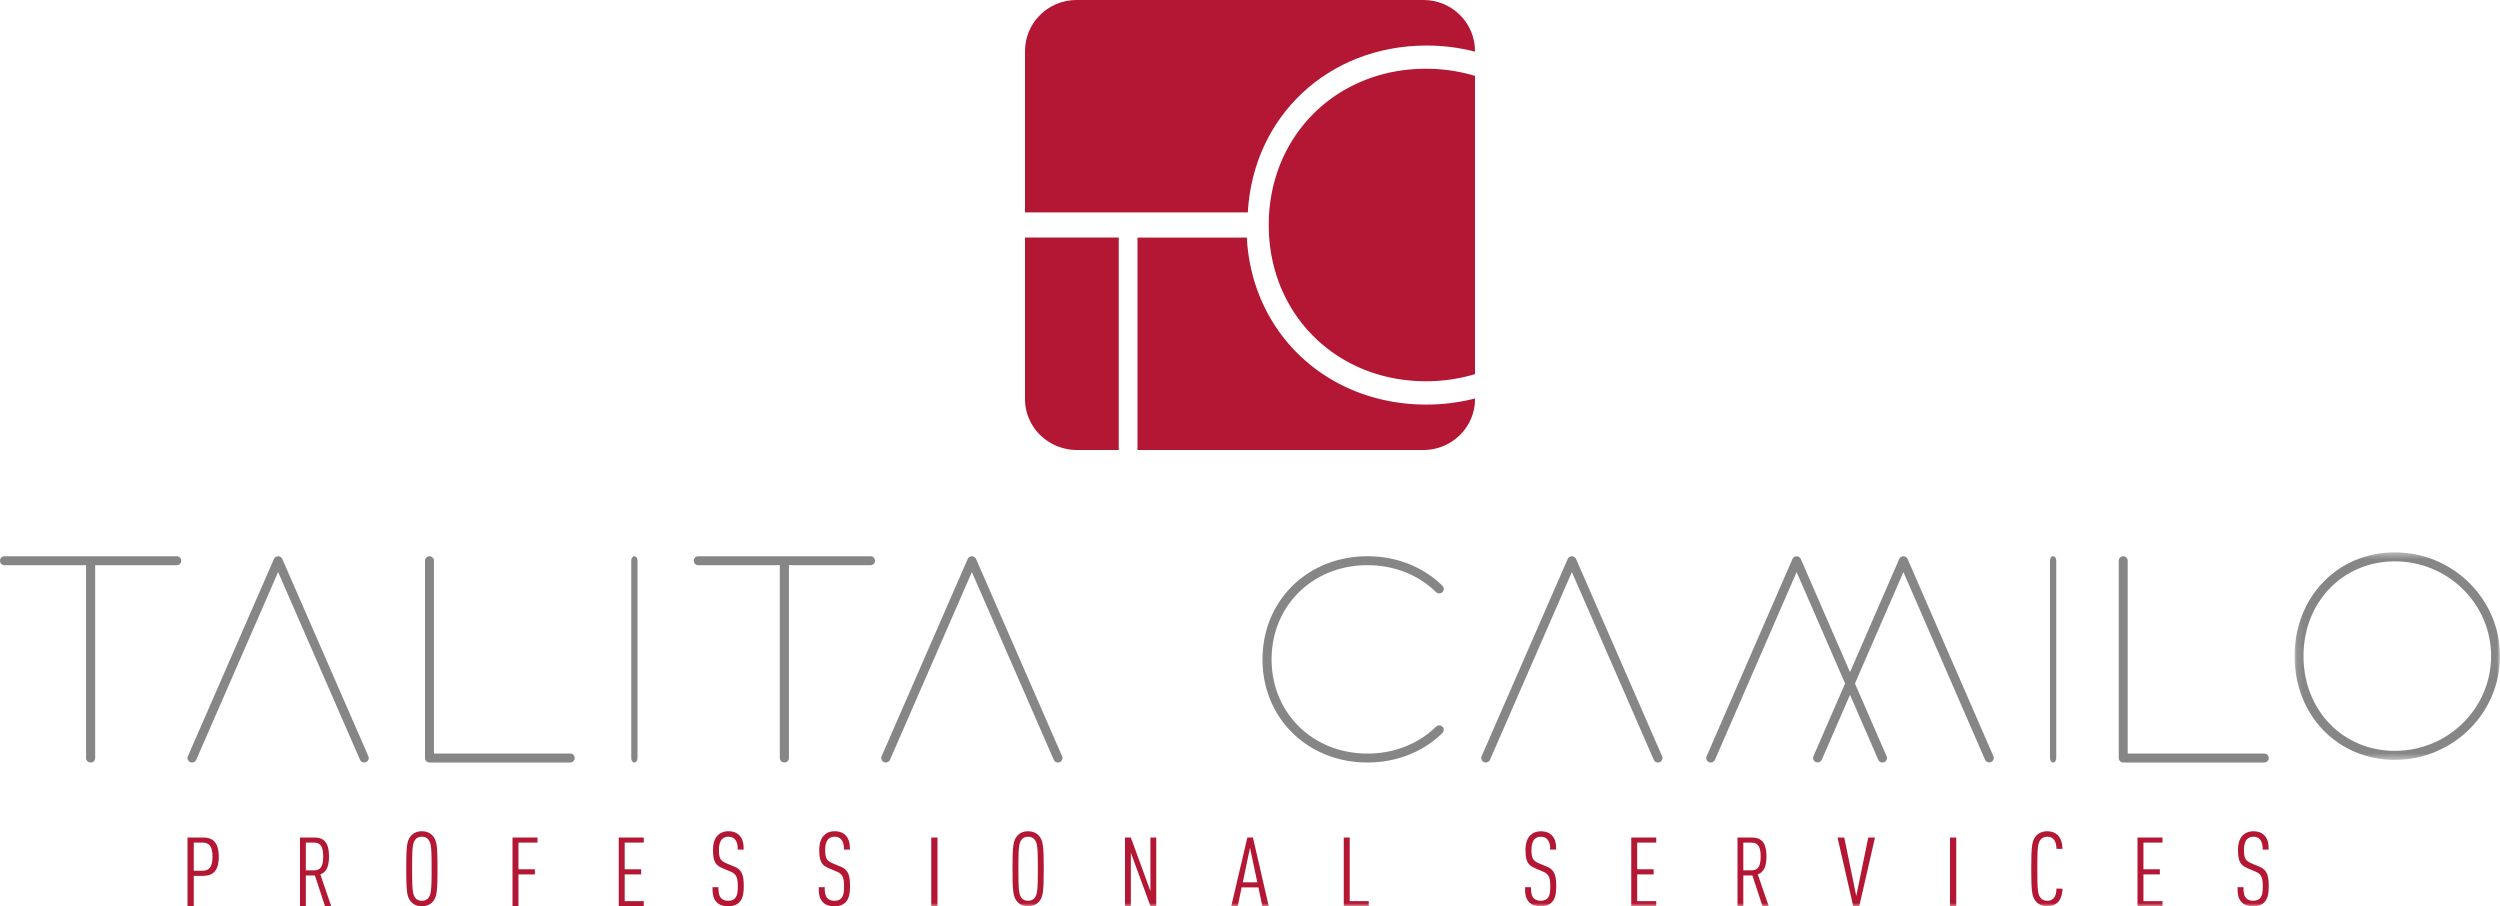 <svg xmlns="http://www.w3.org/2000/svg" xmlns:xlink="http://www.w3.org/1999/xlink" viewBox="0 0 400 145">
  <defs />
  <defs>
    <path id="a" d="M.134.377H33v33.2H.134z" />
    <path id="c" d="M0 145h400V0H0z" />
  </defs>
  <g fill="none" fill-rule="evenodd">
    <path fill="#868686"
      d="M28.259 89H.747a.705.705 0 00-.644.34.737.737 0 000 .75c.131.22.36.356.634.34h13.035v30.835a.7.7 0 00.345.634.77.77 0 00.764 0 .69.69 0 00.347-.623V90.431h13.024c.271-.006.513-.12.645-.34a.737.737 0 000-.75.715.715 0 00-.638-.34M45.17 89.433a.765.765 0 00-.692-.433h-.002a.76.76 0 00-.645.433l-13.76 31.544a.763.763 0 00-.071.308c0 .394.326.715.728.715.29 0 .575-.192.674-.445L44.5 91.53l13.093 30.012c.104.266.39.458.679.458.401 0 .728-.32.728-.715a.747.747 0 00-.064-.293L45.169 89.433zM91.284 120.569H69.433V89.716a.72.72 0 00-.727-.716.72.72 0 00-.706.72v31.564c0 .393.32.715.716.716h22.568a.717.717 0 000-1.431M101.5 89h-.008c-.271.006-.492.327-.492.72v31.564c0 .388.22.71.5.716.275 0 .5-.322.5-.72V89.715c0-.394-.225-.715-.5-.715M139.259 89h-27.512a.707.707 0 00-.644.34.737.737 0 000 .75c.132.22.356.356.634.34h13.035v30.835a.7.7 0 00.345.634.77.77 0 00.764 0 .69.69 0 00.347-.623V90.431h13.024c.273-.006.513-.12.645-.34a.737.737 0 000-.75.707.707 0 00-.638-.34M156.17 89.433a.765.765 0 00-.692-.433h-.002a.76.76 0 00-.645.433l-13.76 31.544a.763.763 0 00-.071.308c0 .394.326.715.728.715.29 0 .575-.192.674-.445L155.5 91.53l13.093 30.012c.104.266.39.458.679.458.401 0 .728-.32.728-.715a.747.747 0 00-.064-.293l-13.767-31.559zM218.795 90.43c4.245 0 8.138 1.528 10.961 4.302.128.125.335.209.515.209a.724.724 0 00.729-.716.756.756 0 00-.214-.506C227.69 90.676 223.43 89 218.795 89 209.22 89 202 96.093 202 105.5s7.22 16.5 16.795 16.5c4.635 0 8.894-1.676 11.991-4.719a.756.756 0 00.214-.506.723.723 0 00-.729-.715.783.783 0 00-.515.21c-2.823 2.772-6.716 4.3-10.961 4.3-8.745 0-15.34-6.48-15.34-15.07 0-8.591 6.595-15.07 15.34-15.07M252.17 89.433a.765.765 0 00-.692-.433h-.002a.76.76 0 00-.645.433l-13.76 31.544a.763.763 0 00-.071.308c0 .394.326.715.728.715.29 0 .575-.192.674-.445L251.5 91.53l13.093 30.012c.104.266.39.458.679.458.401 0 .728-.32.728-.715a.747.747 0 00-.064-.293l-13.767-31.559zM305.214 89.433a.764.764 0 00-.693-.433.762.762 0 00-.642.433l-7.877 18.108-7.877-18.108a.764.764 0 00-.692-.433.76.76 0 00-.642.433L273.07 120.98a.76.76 0 00-.069.305c0 .394.325.715.726.715.289 0 .574-.193.671-.445l13.061-30.024 7.754 17.825-5.063 11.64a.781.781 0 00-.056.277c0 .394.325.716.725.716a.759.759 0 00.669-.434l4.515-10.383 4.51 10.368a.75.75 0 00.68.46c.4 0 .725-.32.725-.715a.765.765 0 00-.064-.293l-5.061-11.635 7.754-17.826 13.06 30.024c.11.25.39.434.668.434.4 0 .726-.322.726-.716a.79.79 0 00-.058-.281l-13.728-31.559zM328.5 89h-.008c-.271.007-.492.327-.492.72v31.564c0 .388.22.709.5.716.276 0 .5-.322.5-.72V89.715c0-.394-.224-.715-.5-.715M362.283 120.569h-21.851V89.716a.72.72 0 00-.727-.716.72.72 0 00-.705.72v31.564c0 .393.32.715.716.716h22.567c.395 0 .717-.32.717-.716a.717.717 0 00-.717-.715" />
    <g transform="translate(367 88)">
      <mask id="b" fill="#fff">
        <use xlink:href="#a" />
      </mask>
      <path fill="#868686"
        d="M16.178 32.137c-8.334 0-14.619-6.518-14.619-15.16 0-8.643 6.285-15.16 14.62-15.16 8.49 0 15.396 6.801 15.396 15.16 0 8.358-6.907 15.16-15.397 15.16m0-31.76C7.032.377.134 7.513.134 16.977c0 9.464 6.898 16.6 16.044 16.6 9.276 0 16.822-7.447 16.822-16.6 0-9.153-7.546-16.6-16.822-16.6"
        mask="url(#b)" />
    </g>
    <path fill="#B41733"
      d="M199.511 33.985c.048 0 .09.013.138.015.836-15.346 12.851-26.715 28.605-26.715 2.673 0 5.27.34 7.746.98V8.17c0-4.512-3.687-8.17-8.233-8.17h-55.534C167.687 0 164 3.658 164 8.17v25.816h35.511z" />
    <path fill="#B41733"
      d="M203 36c0 14.253 10.814 25 25.153 25 2.73 0 5.367-.394 7.847-1.142V12.142A27.127 27.127 0 00228.153 11C213.813 11 203 21.747 203 36M179 38h-15v25.847c0 4.502 3.733 8.153 8.34 8.153H179V38z" />
    <path fill="#B41733"
      d="M228.222 64.732c-15.847 0-27.927-11.38-28.73-26.732-.04.003-.078.015-.12.016H182V72h45.733c4.565 0 8.267-3.648 8.267-8.15v-.094a31.218 31.218 0 01-7.778.976M32.33 134.82h-1.327v4.494h1.327c.987 0 1.667-.386 1.667-2.24s-.68-2.255-1.667-2.255m.052 5.315h-1.379V145H30v-11h2.382c1.429 0 2.618.494 2.618 3.074 0 2.582-1.19 3.06-2.618 3.06M50.24 134.82h-1.31v4.433h1.31c1.136 0 1.466-.788 1.466-2.21 0-1.42-.33-2.224-1.465-2.224zM52.008 145l-1.625-4.928h-1.451V145H48v-11h2.208c1.357 0 2.43.478 2.43 3.044 0 1.699-.474 2.517-1.388 2.859L53 145h-.993zM68.514 134.302c-.224-.264-.575-.427-1.022-.427-.447 0-.783.163-1.006.427-.464.561-.545 1.253-.545 4.698 0 3.446.081 4.137.545 4.699.223.263.559.427 1.006.427.447 0 .798-.164 1.022-.427.463-.562.543-1.253.543-4.699 0-3.445-.08-4.137-.543-4.698m.686 10.007c-.383.427-.974.691-1.708.691-.736 0-1.31-.264-1.694-.691-.687-.76-.798-1.582-.798-5.309 0-3.726.111-4.55.798-5.309.384-.427.958-.691 1.694-.691.734 0 1.325.264 1.708.691.688.76.8 1.583.8 5.31 0 3.726-.112 4.549-.8 5.308M82.952 134.82v4.263h2.63v.82h-2.63V145H82v-11h4v.82zM99 145v-11h4v.82h-3.05v4.264h2.63v.819h-2.63v4.278H103V145zM118.288 144.37c-.388.397-.97.63-1.797.63-.777 0-1.39-.202-1.812-.63-.519-.548-.679-1.128-.679-2.42h.955c0 .911.097 1.407.453 1.773.242.248.599.398 1.083.398.534 0 .875-.15 1.1-.398.374-.415.454-.945.454-1.873 0-1.476-.225-2.006-1.214-2.418l-1.23-.516c-1.181-.495-1.52-1.176-1.52-2.948 0-1.012.259-1.824.792-2.338.422-.414.97-.63 1.683-.63.745 0 1.328.233 1.732.648.567.58.696 1.26.696 2.285h-.955c0-.743-.097-1.225-.437-1.622-.226-.265-.567-.432-1.052-.432-.453 0-.776.15-1.003.382-.356.364-.502.96-.502 1.69 0 1.36.195 1.757 1.246 2.204l1.23.513c1.246.514 1.489 1.441 1.489 3.15 0 1.242-.194 2.02-.712 2.551M135.288 144.37c-.389.397-.97.63-1.796.63-.776 0-1.392-.202-1.811-.63-.519-.548-.681-1.128-.681-2.42h.955c0 .911.097 1.407.453 1.773.243.248.598.398 1.084.398.534 0 .873-.15 1.1-.398.372-.415.454-.945.454-1.873 0-1.476-.228-2.006-1.214-2.418l-1.23-.516c-1.18-.495-1.52-1.176-1.52-2.948 0-1.012.258-1.824.793-2.338.419-.414.97-.63 1.683-.63.742 0 1.325.233 1.73.648.565.58.695 1.26.695 2.285h-.954c0-.743-.097-1.225-.436-1.622-.228-.265-.567-.432-1.052-.432-.454 0-.777.15-1.004.382-.356.364-.502.96-.502 1.69 0 1.36.194 1.757 1.246 2.204l1.23.513c1.246.514 1.489 1.441 1.489 3.15 0 1.242-.194 2.02-.712 2.551" />
    <mask id="d" fill="#fff">
      <use xlink:href="#c" />
    </mask>
    <path fill="#B41733"
      d="M149 145h1v-11h-1zM165.514 134.302c-.223-.264-.575-.427-1.022-.427-.447 0-.783.163-1.006.427-.463.561-.544 1.253-.544 4.698 0 3.446.08 4.137.544 4.699.223.263.559.427 1.006.427.447 0 .799-.164 1.022-.427.464-.562.543-1.253.543-4.699 0-3.445-.079-4.137-.543-4.698m.686 10.007c-.383.427-.973.691-1.708.691s-1.31-.264-1.693-.691c-.687-.76-.799-1.582-.799-5.309 0-3.726.112-4.55.8-5.309.382-.427.957-.691 1.692-.691s1.325.264 1.708.691c.688.76.8 1.583.8 5.31 0 3.726-.112 4.549-.8 5.308M184.083 145l-3.149-8.574V145H180v-11h.934l3.133 8.574V134H185v11zM200 135.637l-1.151 5.532h2.32L200 135.637zm1.978 9.363l-.632-3.012h-2.692l-.616 3.012H197l2.578-11h.892l2.53 11h-1.022zM215 145v-11h.953v10.18H219v.82zM248.29 144.37c-.388.397-.974.63-1.798.63-.778 0-1.392-.202-1.814-.63-.518-.548-.678-1.128-.678-2.42h.954c0 .911.099 1.407.453 1.773.242.248.6.398 1.085.398.534 0 .875-.15 1.1-.398.372-.415.453-.945.453-1.873 0-1.476-.225-2.006-1.213-2.418l-1.23-.516c-1.183-.495-1.523-1.176-1.523-2.948 0-1.012.259-1.824.794-2.338.422-.414.971-.63 1.683-.63.746 0 1.329.233 1.734.648.566.58.695 1.26.695 2.285h-.954c0-.743-.098-1.225-.439-1.622-.225-.265-.566-.432-1.053-.432-.45 0-.777.15-1.002.382-.355.364-.501.96-.501 1.69 0 1.36.194 1.757 1.245 2.204l1.232.513c1.244.514 1.487 1.441 1.487 3.15 0 1.242-.192 2.02-.71 2.551M261 145v-11h4v.82h-3.049v4.264h2.628v.819h-2.628v4.278H265V145zM280.238 134.82h-1.308v4.433h1.308c1.136 0 1.467-.788 1.467-2.21 0-1.42-.33-2.224-1.467-2.224zm1.766 10.18l-1.623-4.928h-1.451V145H278v-11h2.208c1.355 0 2.427.478 2.427 3.044 0 1.699-.471 2.517-1.388 2.859L283 145h-.996zM297.48 145h-.96L294 134h1.079l1.923 9.363 1.922-9.363H300zM312 145h1v-11h-1zM329.176 144.441c-.394.361-.92.559-1.612.559-.756 0-1.348-.263-1.743-.69-.707-.76-.821-1.584-.821-5.31 0-3.726.114-4.55.821-5.309.395-.427.987-.691 1.743-.691.757 0 1.284.232 1.678.628.51.51.74 1.3.758 2.19h-.972c0-.593-.115-1.187-.46-1.548-.23-.247-.542-.396-1.004-.396-.459 0-.805.164-1.036.427-.476.563-.558 1.254-.558 4.699 0 3.446.082 4.137.558 4.699.231.263.577.427 1.036.427.462 0 .789-.164 1.003-.396.346-.361.46-.971.46-1.548H330c-.017.924-.28 1.763-.824 2.26M342 145v-11h4v.82h-3.05v4.264h2.63v.819h-2.63v4.278H346V145zM362.29 144.37c-.388.397-.974.63-1.798.63-.777 0-1.392-.202-1.814-.63-.518-.548-.678-1.128-.678-2.42h.954c0 .911.099 1.407.453 1.773.242.248.6.398 1.085.398.534 0 .875-.15 1.1-.398.372-.415.453-.945.453-1.873 0-1.476-.225-2.006-1.213-2.418l-1.23-.516c-1.183-.495-1.523-1.176-1.523-2.948 0-1.012.259-1.824.794-2.338.422-.414.971-.63 1.683-.63.746 0 1.329.233 1.734.648.566.58.695 1.26.695 2.285h-.954c0-.743-.098-1.225-.439-1.622-.225-.265-.566-.432-1.053-.432-.45 0-.777.15-1.002.382-.355.364-.501.96-.501 1.69 0 1.36.194 1.757 1.245 2.204l1.232.513c1.244.514 1.487 1.441 1.487 3.15 0 1.242-.192 2.02-.71 2.551"
      mask="url(#d)" />
  </g>
</svg>
